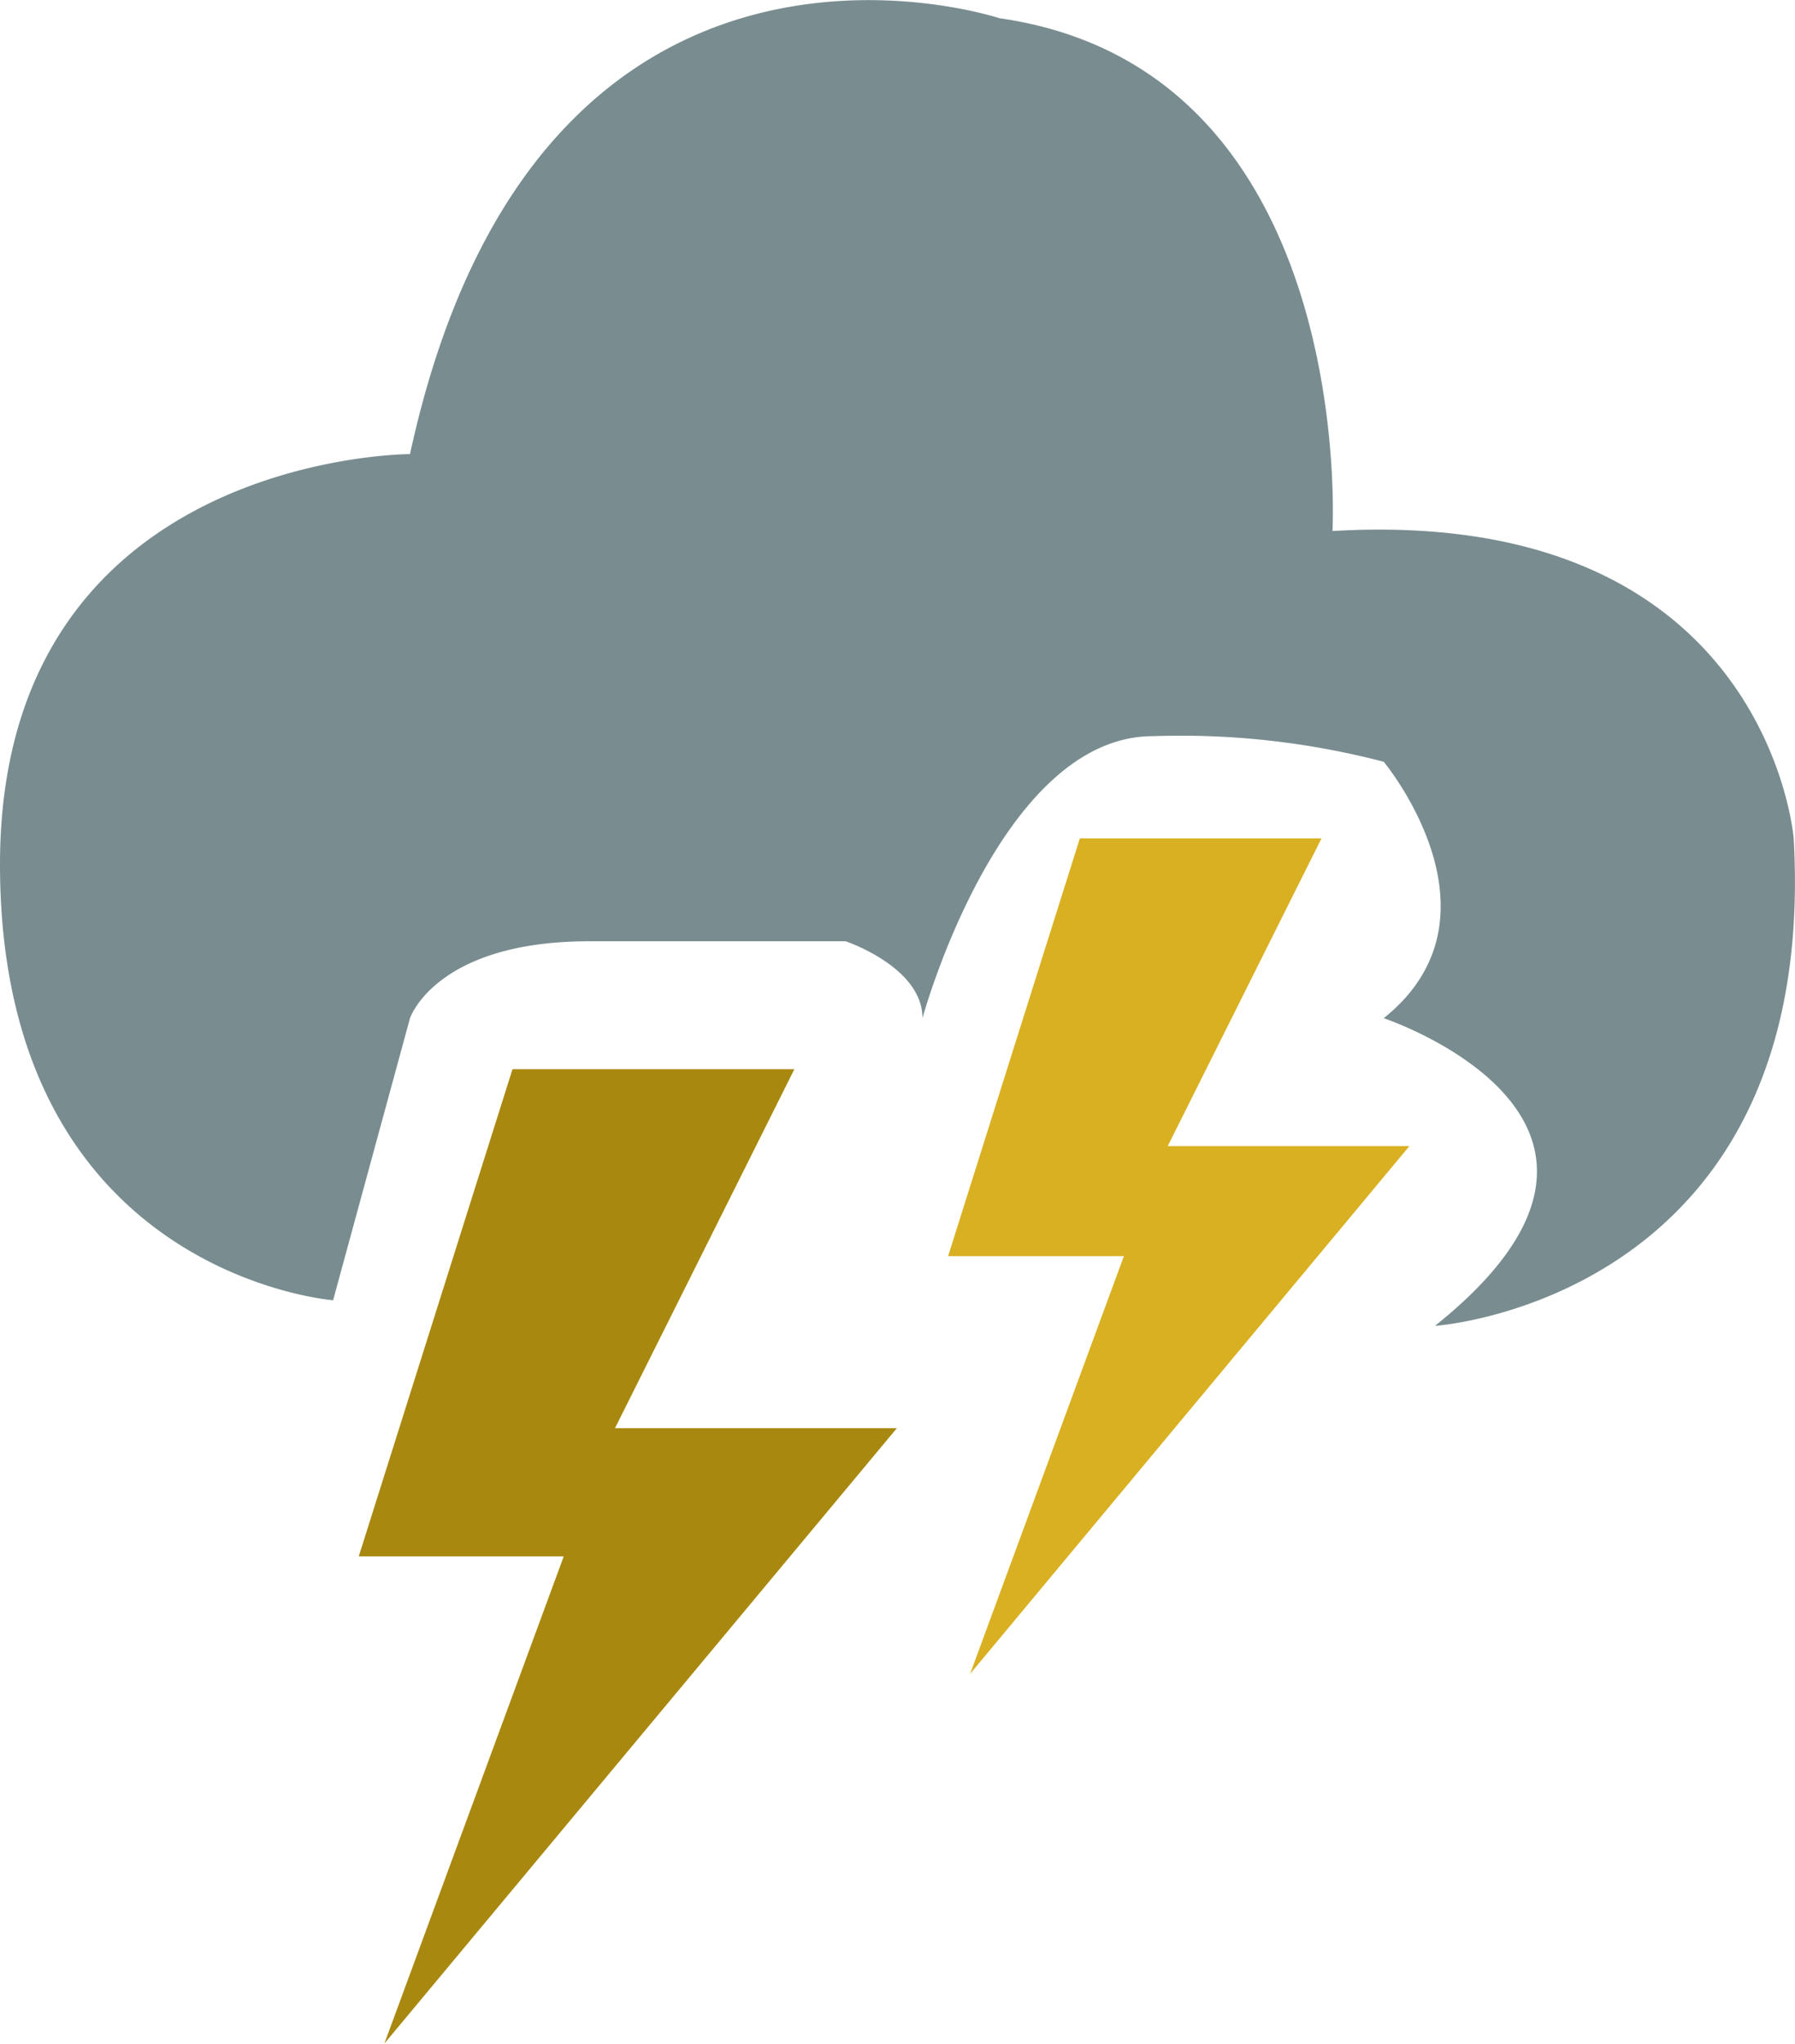 <svg id="t04d" xmlns="http://www.w3.org/2000/svg" width="70.05" height="79.71" viewBox="0 0 70.05 79.71">
  <defs>
    <style>
      .cls-1 {
        fill: #798d90;
      }

      .cls-2 {
        fill: #a9880f;
      }

      .cls-3 {
        fill: #d9b021;
      }
    </style>
  </defs>
  <title>t05d</title>
  <path class="cls-1" d="M71,357s-16,0-16,16,13,17,13,17l3-11s1-3,7-3H88s3,1,3,3c0,0,3-11,9-11a31.39,31.39,0,0,1,9,1s5,6,0,10c0,0,12,4,2,12,0,0,15-1,14-19,0,0-1-13-18-12,0,0,1-18-13-20C94,340,76,334,71,357Z" transform="translate(-55 -339.29)"/>
  <polyline class="cls-2" points="20 41.7 14 60.7 22 60.7 15 79.7 35 55.7 24 55.7 31 41.7 20 41.7"/>
  <polyline class="cls-3" points="42.14 32.7 37 48.99 43.86 48.99 37.86 65.28 55 44.7 45.57 44.7 51.57 32.7 42.14 32.7"/>
</svg>
